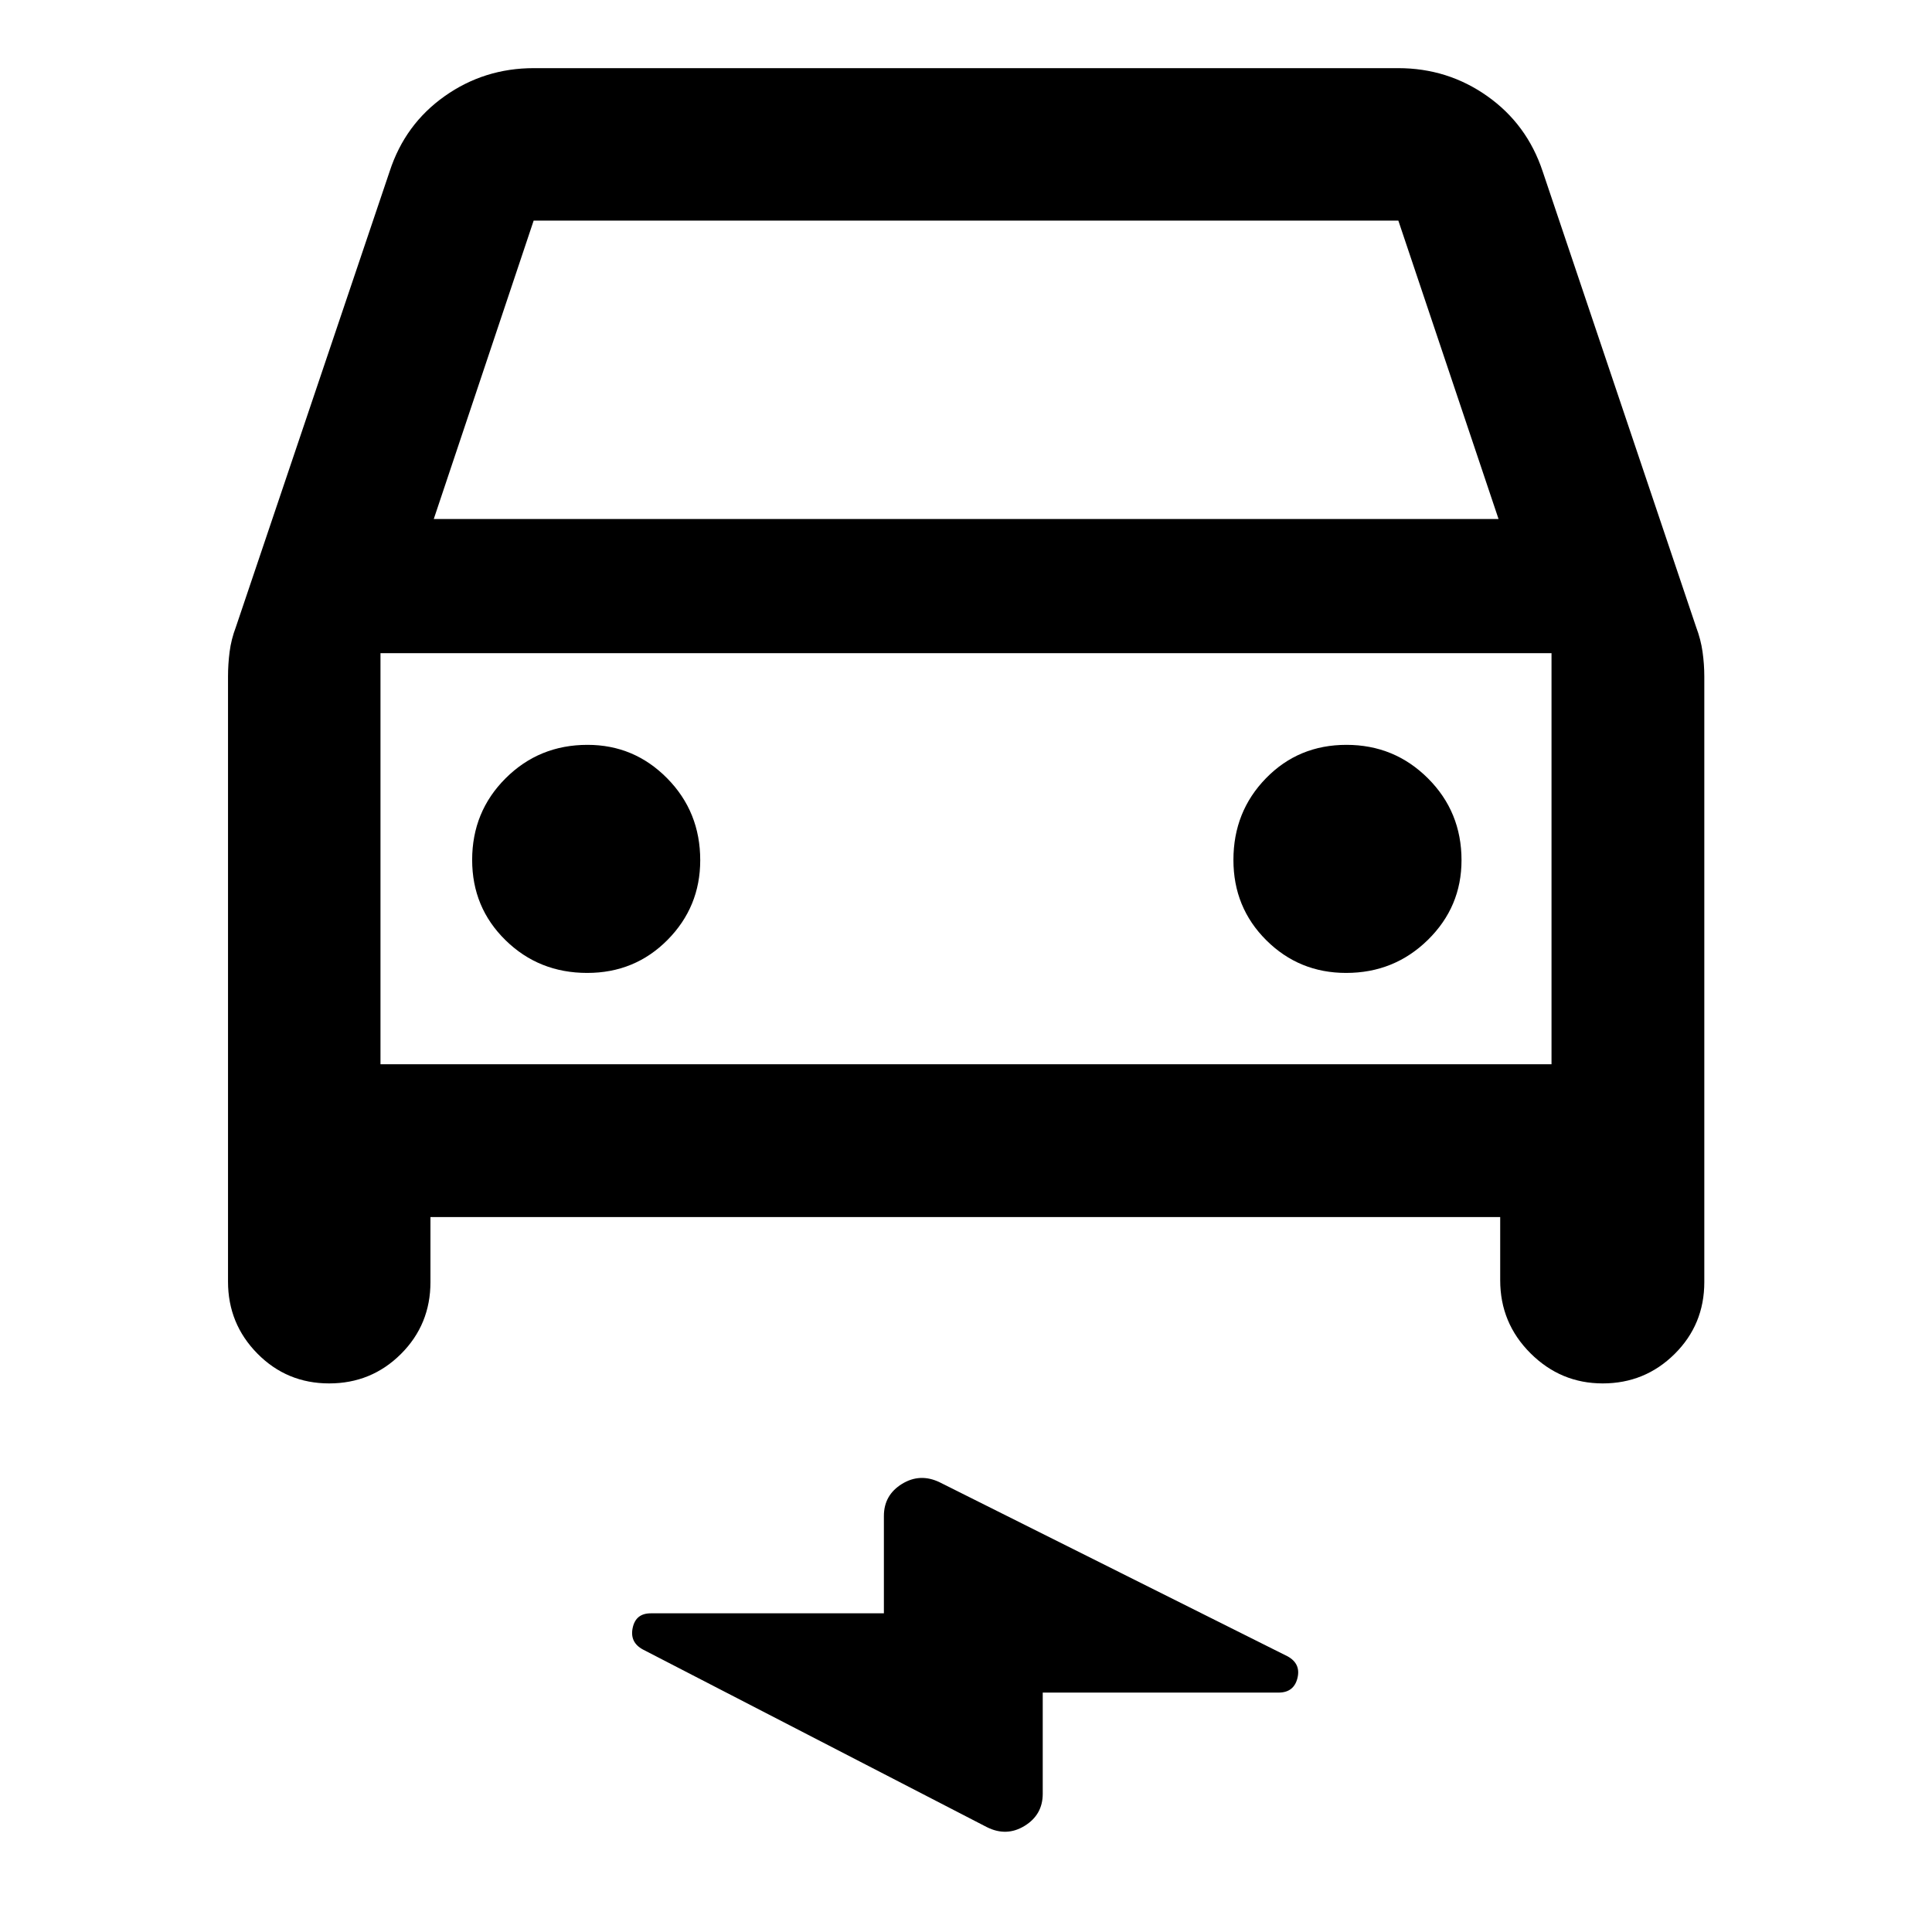 <svg xmlns="http://www.w3.org/2000/svg" viewBox="0 -960 960 960" width="32" height="32"><path d="M213.89-355.25v32.33q0 21.08-14.67 35.71-14.68 14.62-35.66 14.62-21.02 0-35.64-14.8-14.62-14.81-14.62-35.77v-300.71q0-6.08.79-12.24.79-6.17 3.11-12.3l76.44-226.5q7.62-23.37 27.31-37.3 19.69-13.93 44.31-13.93h429.48q24.62 0 44.31 13.93t27.47 37.3l76.28 226.5q2.32 6.13 3.19 12.3.87 6.16.87 12.24v300.95q0 21.08-14.76 35.71-14.75 14.62-35.73 14.62-20.87 0-35.9-15-15.03-15-15.03-36.24v-31.42H213.89Zm1.65-346.86h529.08l-49.79-148.27H265.17l-49.63 148.27Zm-26.48 66.67v204.27-204.27Zm102.72 158.88q23.67 0 39.92-16.41 16.24-16.41 16.24-39.59 0-24.05-16.41-40.69-16.41-16.64-39.59-16.64-24.05 0-40.69 16.6-16.64 16.59-16.64 40.58 0 23.66 16.6 39.91 16.59 16.24 40.57 16.24Zm377.1 0q23.89 0 40.62-16.41 16.72-16.41 16.72-39.59 0-24.05-16.68-40.69-16.68-16.64-40.5-16.64t-39.99 16.6q-16.17 16.59-16.17 40.58 0 23.66 16.34 39.91 16.33 16.24 39.66 16.24Zm-150.75 357.6v50.27q0 10.42-8.99 15.94-8.99 5.53-18.77.64l-170.91-88.26q-6.62-3.57-5.08-10.77 1.53-7.21 8.98-7.21H439.2v-48.35q0-10.42 8.99-15.95 8.99-5.52 18.77-.79l172.91 86.5q6.62 3.69 4.81 10.84-1.8 7.14-9.37 7.14H518.13ZM189.06-431.17h581.88v-204.27H189.06v204.27Z"/></svg>